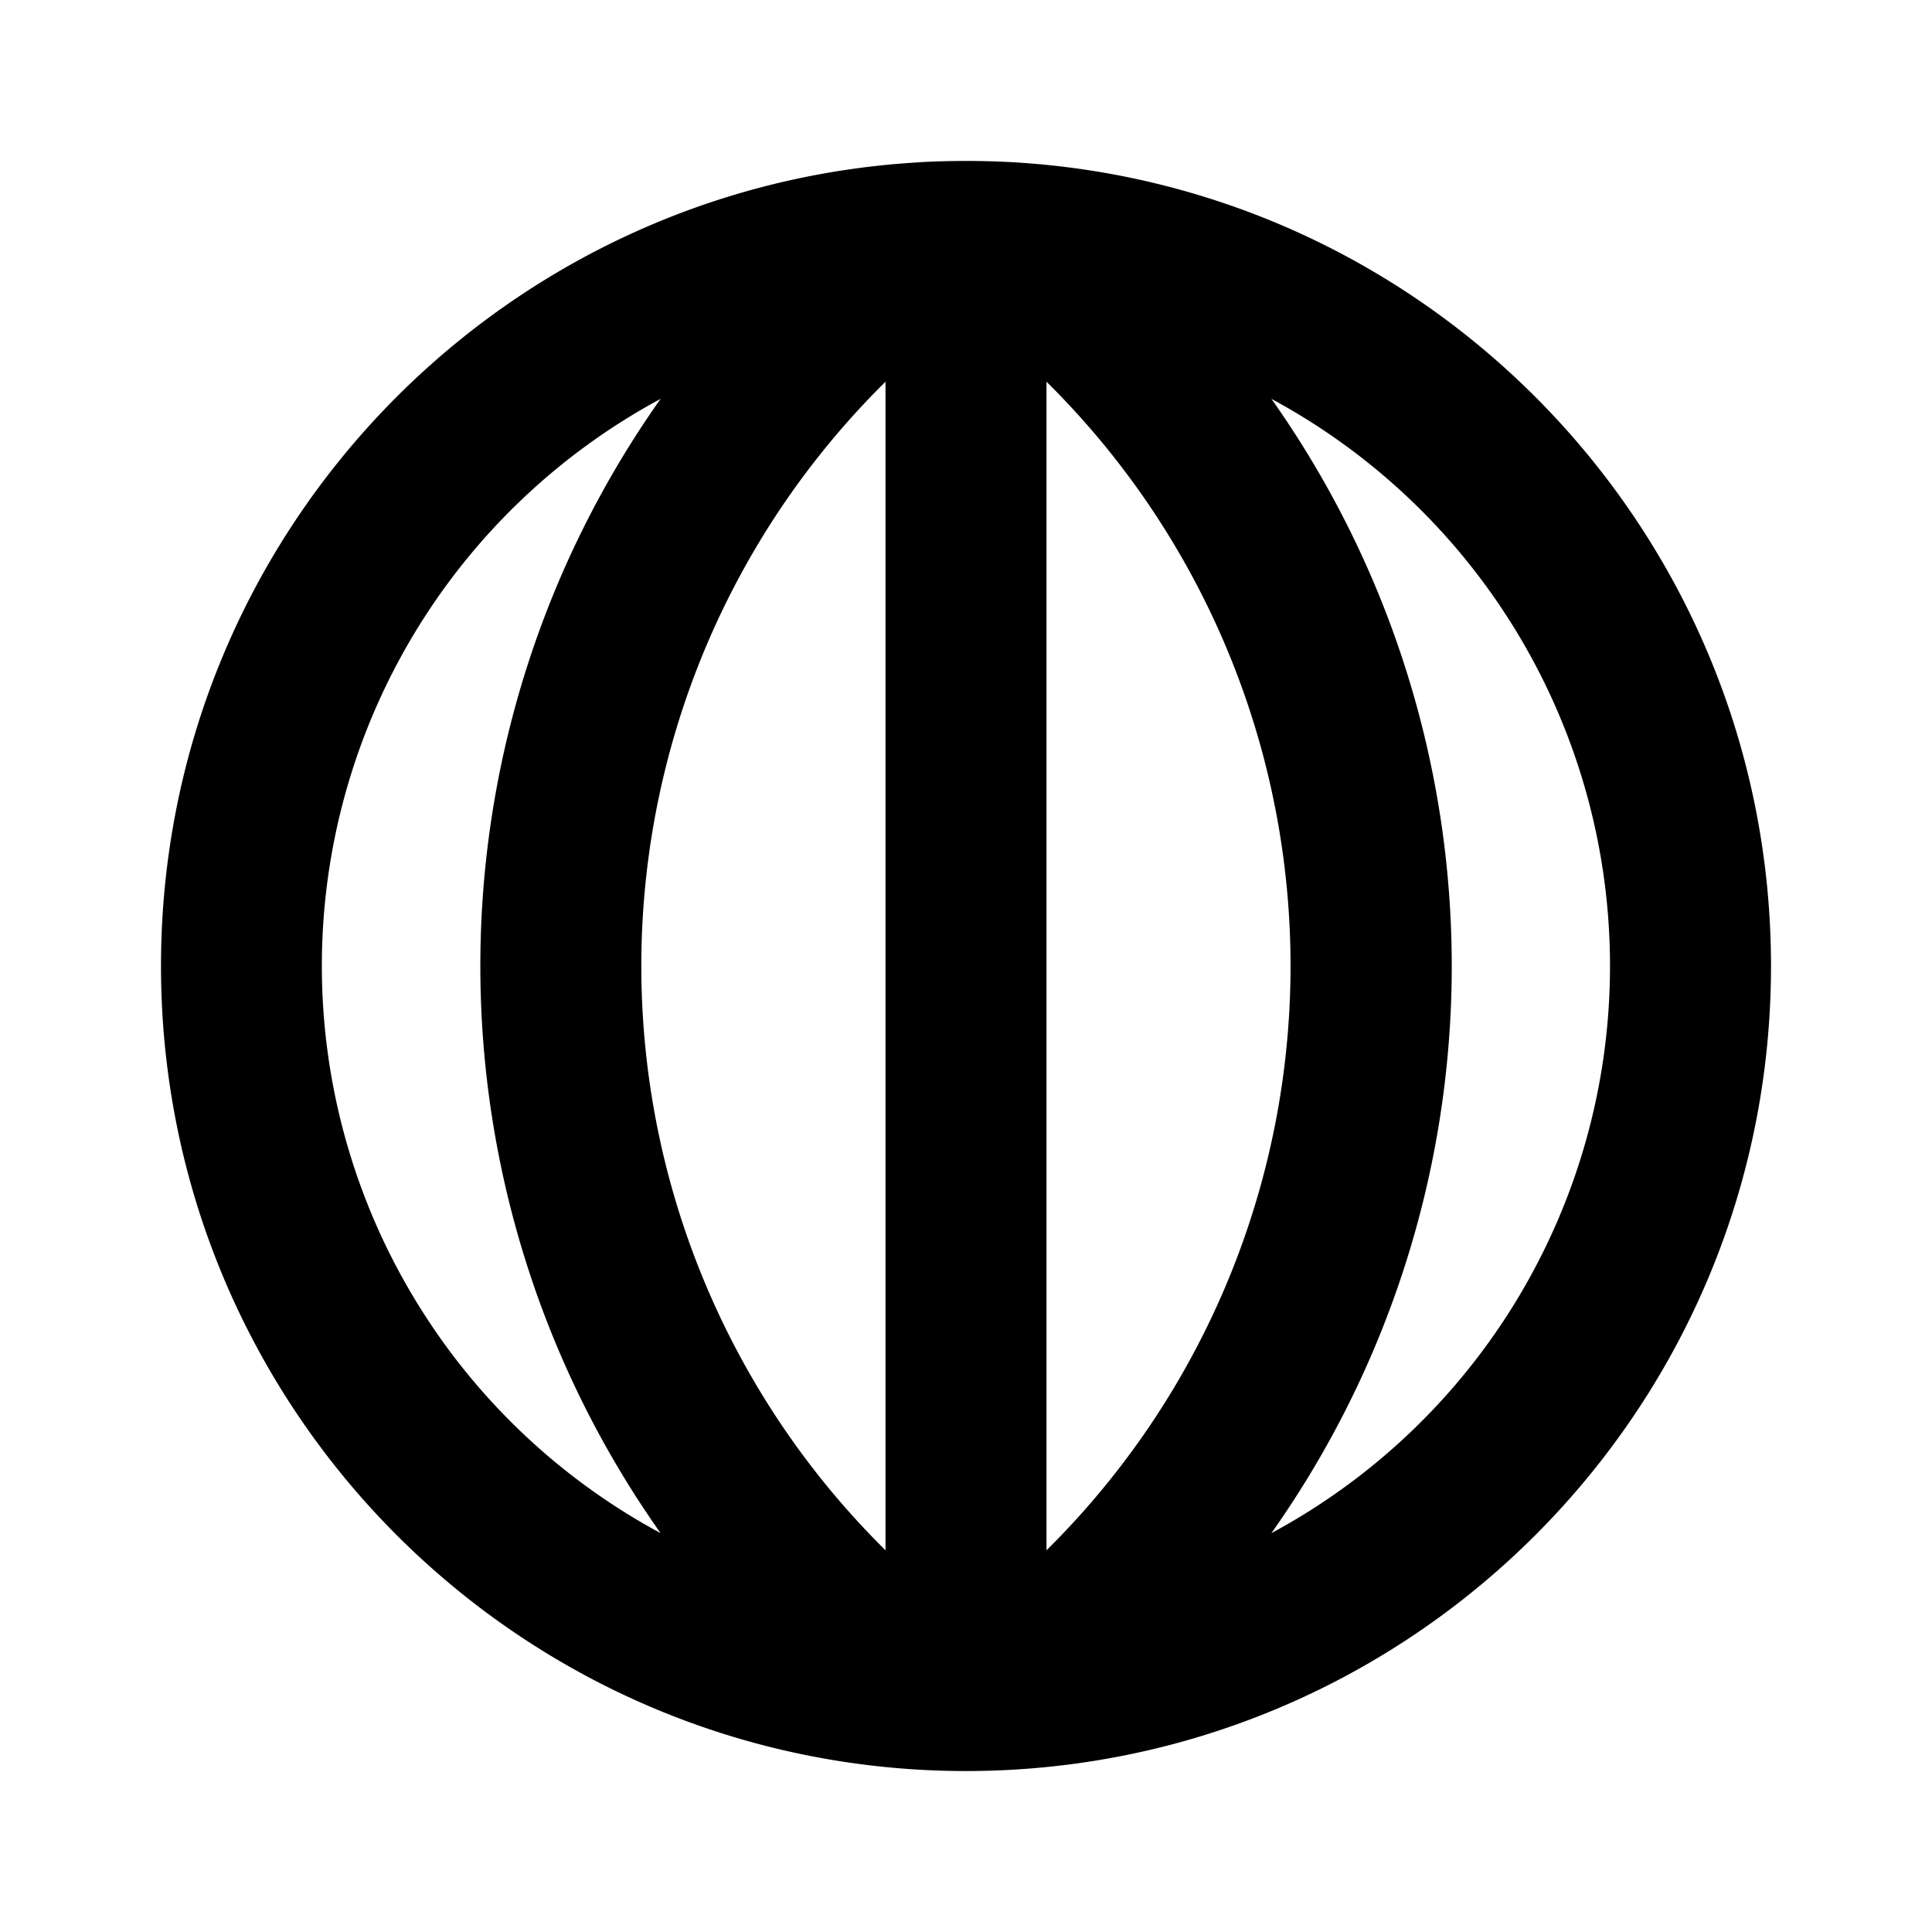 <svg
  width="24"
  height="24"
  viewBox="0 0 24 24"
  xmlns="http://www.w3.org/2000/svg"
>
  <path
    fill-rule="evenodd"
    clip-rule="evenodd"
    d="M13 4.742v14.516a10.204 10.204 0 0 0 0-14.516zm-2 14.516V4.742a10.2 10.2 0 0 0 0 14.516zm-2.794-.213a12.203 12.203 0 0 1 0-14.09 8 8 0 0 0-3.075 11.148 7.999 7.999 0 0 0 3.075 2.942zm7.588 0A7.998 7.998 0 0 0 20 12a8 8 0 0 0-4.206-7.045 12.198 12.198 0 0 1 0 14.09zm-4.37-17.03c.384-.021.769-.021 1.153 0C17.832 2.316 22 6.672 22 12c0 5.33-4.168 9.684-9.423 9.984-.384.022-.77.022-1.154 0C6.168 21.684 2 17.329 2 12c0-5.33 4.168-9.684 9.423-9.984h.001z"
  />
</svg>
